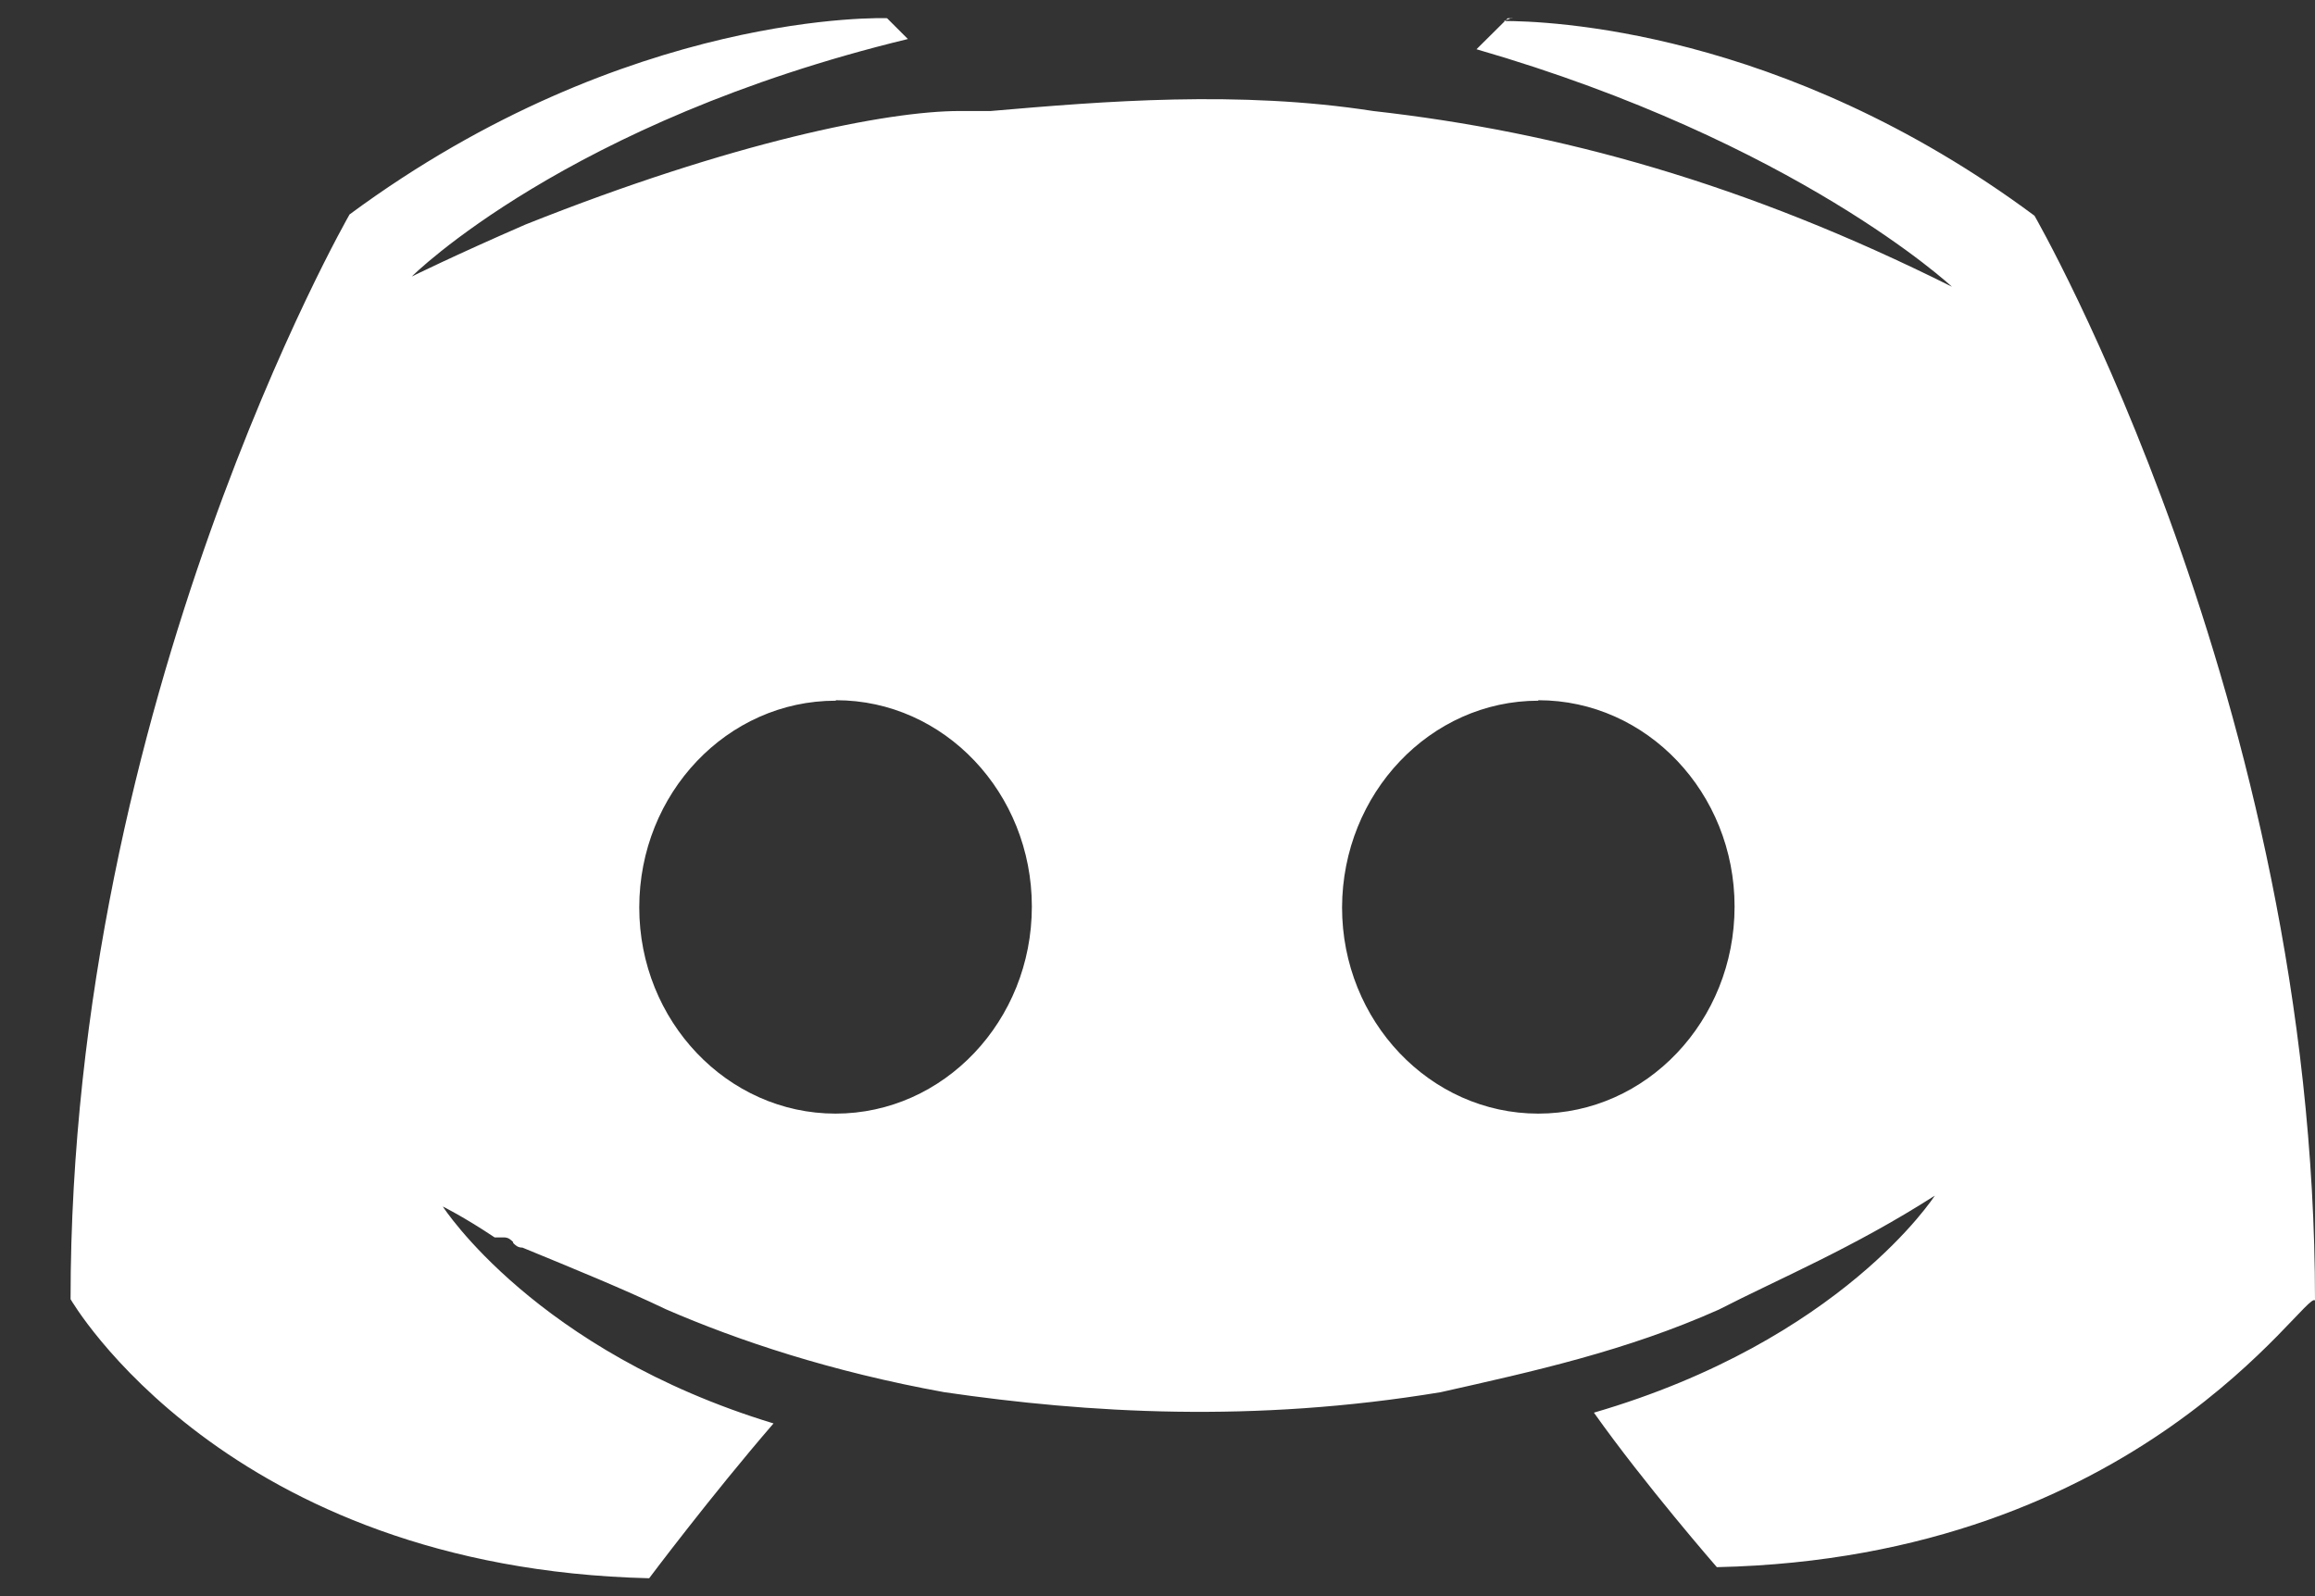 <svg width="29" height="20" viewBox="0 0 29 20" fill="none" xmlns="http://www.w3.org/2000/svg">
<rect x="0" y="0" width="29" height="20" fill="#333333" stroke="none"/>
<path d="M18.945 0.229H18.887L18.496 0.617C22.51 1.779 24.452 3.593 24.452 3.593C21.865 2.299 19.533 1.653 17.202 1.391C15.518 1.13 13.833 1.268 12.41 1.391H12.022C11.112 1.391 9.176 1.779 6.581 2.814C5.676 3.208 5.158 3.465 5.158 3.465C5.158 3.465 7.098 1.525 11.373 0.489L11.112 0.228C11.112 0.228 7.875 0.105 4.379 2.687C4.379 2.687 0.884 8.774 0.884 16.279C0.884 16.279 2.82 19.648 8.132 19.776C8.132 19.776 8.906 18.744 9.69 17.836C6.709 16.93 5.547 15.118 5.547 15.118C5.547 15.118 5.807 15.245 6.196 15.505H6.312C6.37 15.505 6.398 15.534 6.428 15.563V15.575C6.459 15.605 6.486 15.633 6.545 15.633C7.184 15.896 7.822 16.156 8.345 16.407C9.247 16.798 10.407 17.187 11.831 17.445C13.631 17.707 15.695 17.833 18.046 17.445C19.208 17.184 20.37 16.928 21.531 16.41C22.287 16.022 23.216 15.636 24.237 14.982C24.237 14.982 23.075 16.795 19.967 17.701C20.606 18.603 21.507 19.637 21.507 19.637C26.82 19.521 28.884 16.151 29 16.295C29 8.802 25.486 2.703 25.486 2.703C22.32 0.351 19.357 0.263 18.835 0.263L18.944 0.224L18.945 0.229ZM19.27 8.774C20.631 8.774 21.729 9.936 21.729 11.359C21.729 12.793 20.625 13.954 19.27 13.954C17.915 13.954 16.812 12.793 16.812 11.371C16.816 9.938 17.921 8.78 19.27 8.78V8.774ZM10.474 8.774C11.829 8.774 12.926 9.936 12.926 11.359C12.926 12.793 11.822 13.954 10.467 13.954C9.112 13.954 8.008 12.793 8.008 11.371C8.008 9.938 9.112 8.78 10.467 8.78L10.474 8.774Z" fill="white"/>
</svg>
